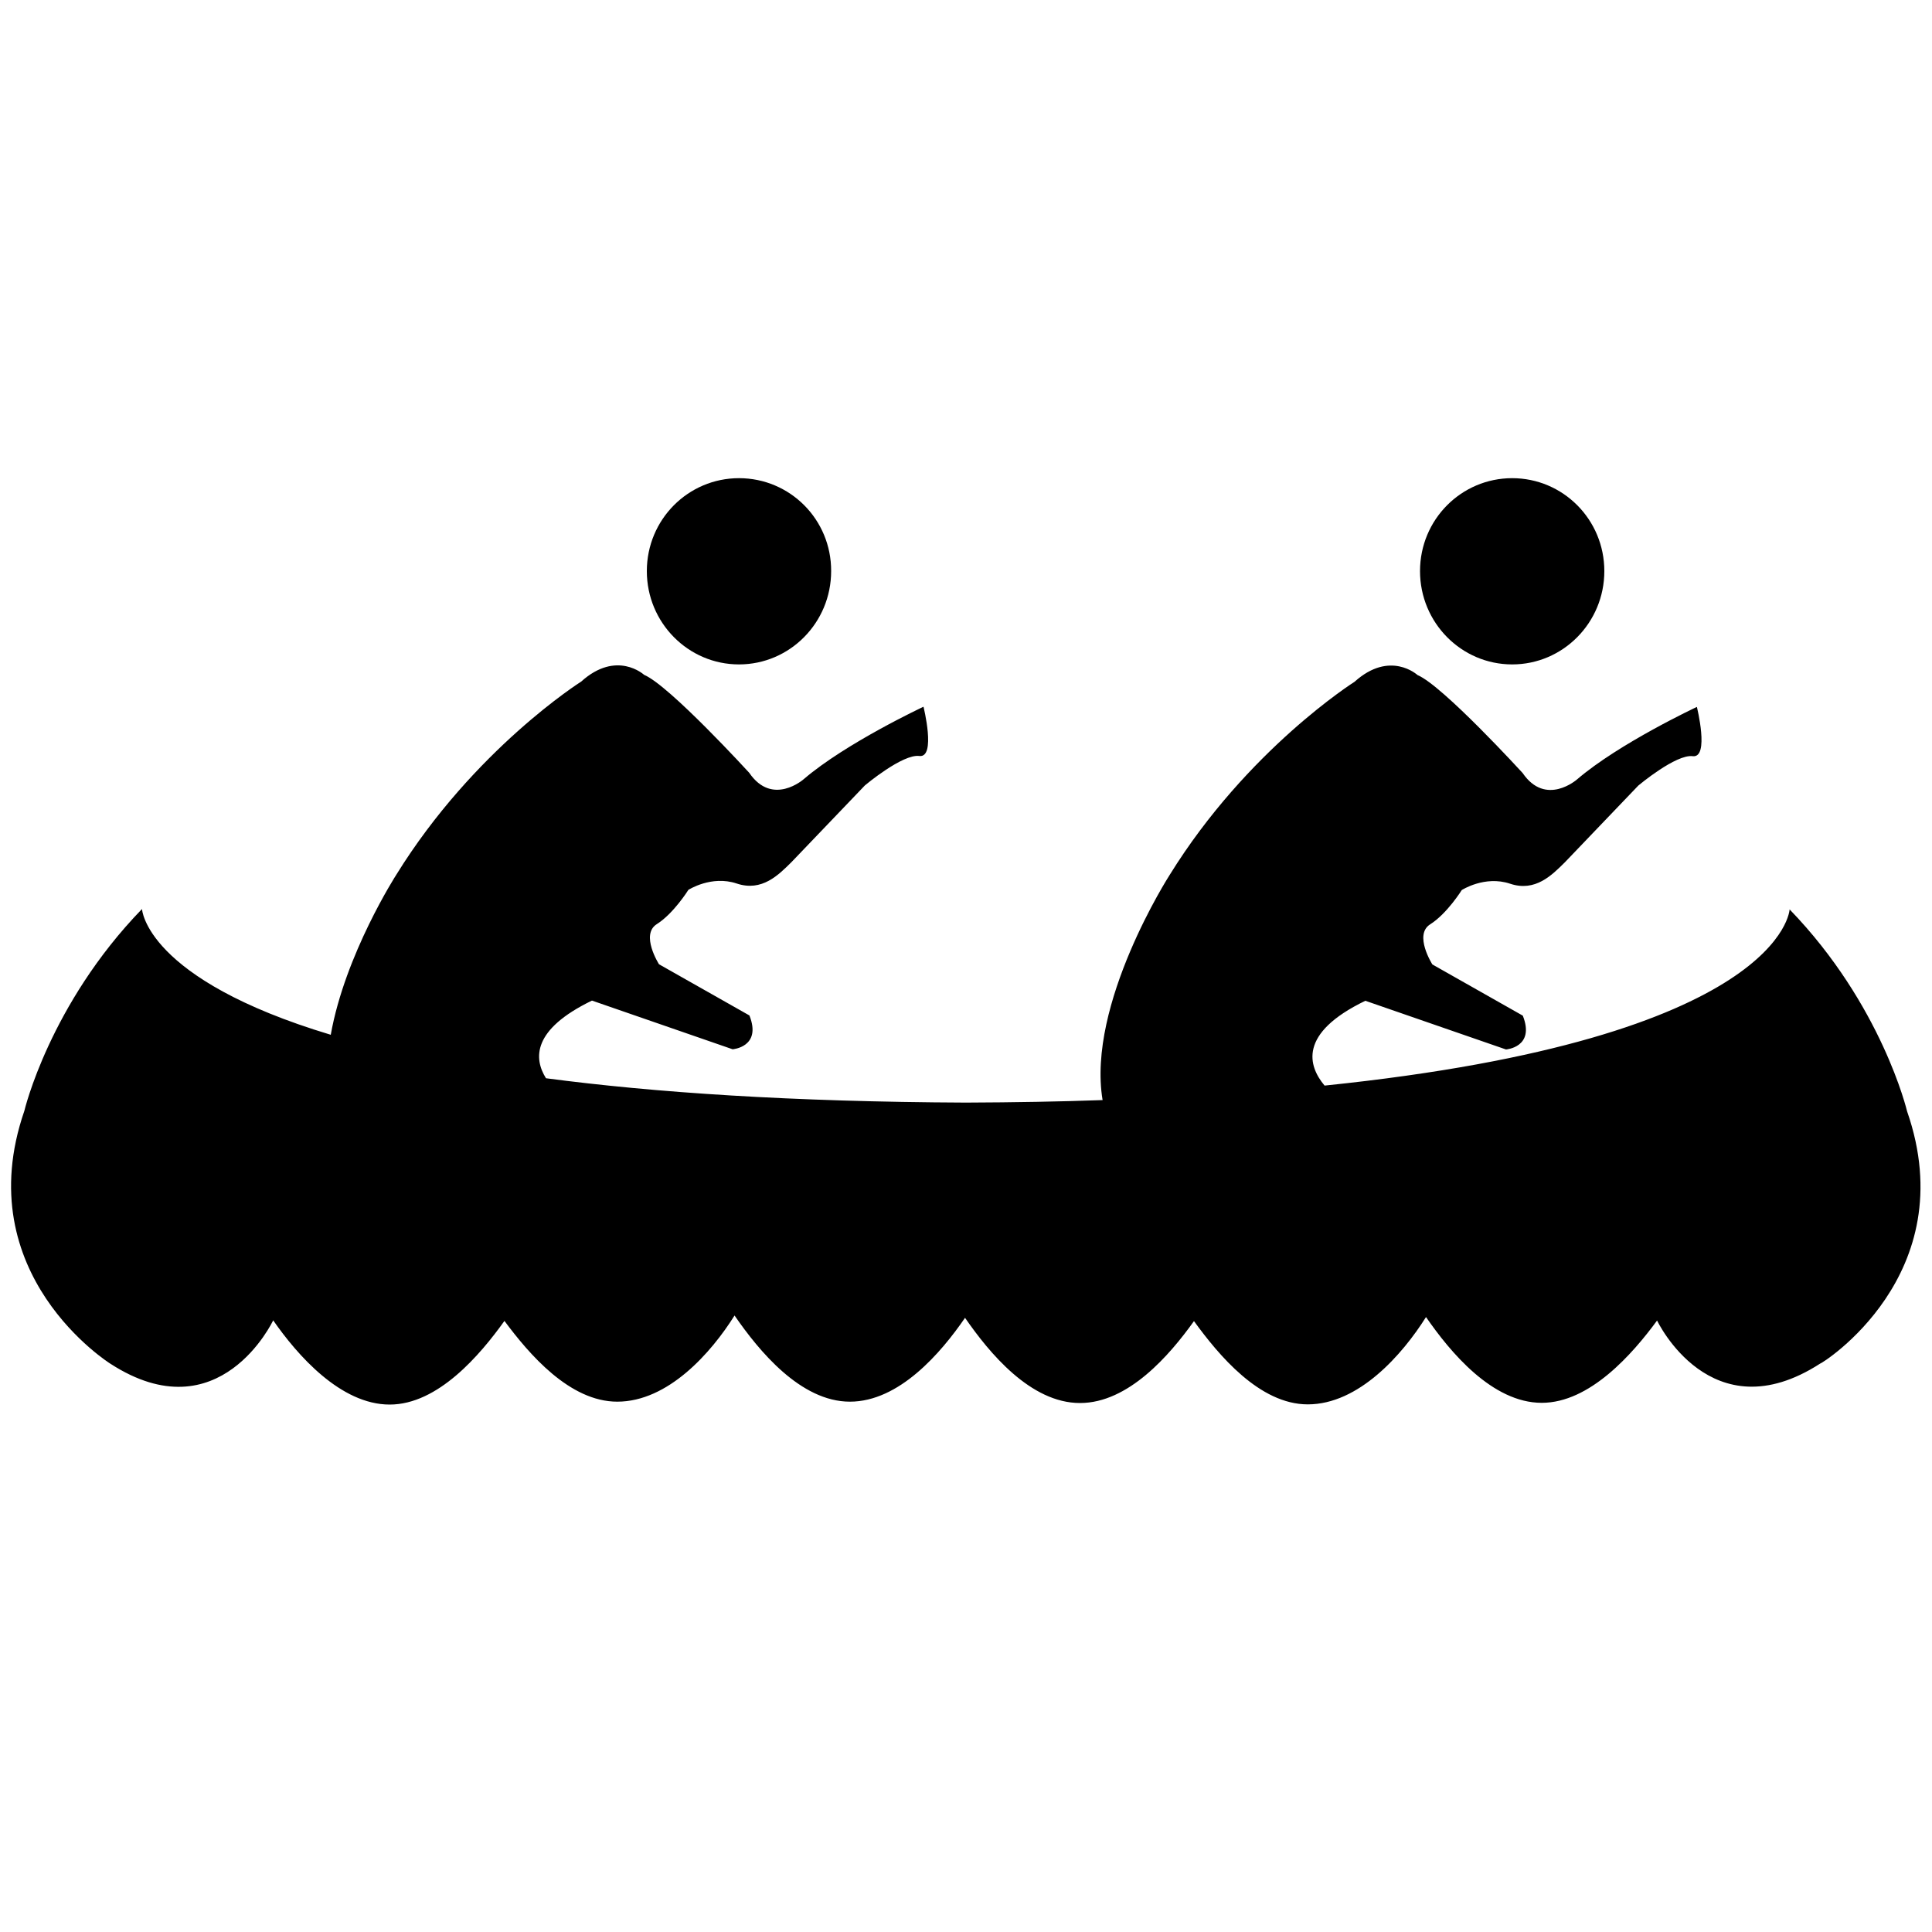 <?xml version="1.0" standalone="no"?>
<!--Created with Sketsa SVG Editor (http://www.kiyut.com)-->
<?xml-stylesheet type="text/css" href="..\sports.css" ?>
<svg contentScriptType="text/ecmascript" width="100.0px" xmlns:xlink="http://www.w3.org/1999/xlink" baseProfile="full"
    zoomAndPan="magnify" contentStyleType="text/css" height="100.0px" preserveAspectRatio="xMidYMid meet" xmlns="http://www.w3.org/2000/svg"
    version="1.0">
    <path d="M 78.27 24.75 c -2.63 0.0 -4.77 2.14 -4.77 4.81 c 0.0 2.67 2.14 4.83 4.77 4.83 c 2.63 0.0 4.77 -2.16 4.77 
        -4.83 C 83.04 26.89 80.9 24.75 78.27 24.75 z M 38.25 24.75 c -2.63 0.0 -4.77 2.14 -4.77 4.81 c 0.0 2.67 2.14 
        4.83 4.77 4.83 c 2.63 0.0 4.77 -2.16 4.77 -4.83 C 43.03 26.89 40.89 24.75 38.25 24.75 z M 98.71 57.52 c 0.0 0.0 
        -1.3 -5.51 -6.08 -10.45 c 0.0 0.0 -0.3 6.67 -24.07 9.12 c -0.84 -1.0 -1.39 -2.7 2.11 -4.39 l 7.28 2.52 c 0.0 0.0 
        1.52 -0.11 0.87 -1.75 l -4.68 -2.65 c 0.0 0.0 -0.98 -1.54 -0.11 -2.08 c 0.87 -0.55 1.63 -1.77 1.63 -1.77 s 1.19 
        -0.77 2.5 -0.33 c 1.31 0.44 2.17 -0.45 2.83 -1.1 l 3.81 -3.98 c 0.0 0.0 1.95 -1.64 2.82 -1.52 c 0.87 0.1 0.21 
        -2.55 0.21 -2.55 s -4.02 1.88 -6.2 3.75 c 0.0 0.0 -1.62 1.43 -2.82 -0.33 c 0.0 0.0 -4.13 -4.52 -5.44 -5.07 c 0.0 
        0.0 -1.42 -1.31 -3.26 0.35 c 0.0 0.0 -5.55 3.5 -9.57 10.0 c 0.0 0.0 -4.3 6.68 -3.47 11.65 c -2.22 0.08 -4.58 
        0.12 -7.08 0.13 c -9.02 -0.04 -16.13 -0.52 -21.73 -1.26 c -0.64 -1.02 -0.72 -2.52 2.38 -4.02 l 7.28 2.52 c 0.0 
        0.0 1.52 -0.11 0.87 -1.75 l -4.68 -2.65 c 0.0 0.0 -0.98 -1.54 -0.11 -2.08 c 0.87 -0.55 1.63 -1.77 1.63 -1.77 s 
        1.19 -0.77 2.5 -0.33 c 1.31 0.44 2.17 -0.45 2.83 -1.1 l 3.81 -3.98 c 0.0 0.0 1.95 -1.64 2.82 -1.52 c 0.87 0.1 
        0.21 -2.55 0.21 -2.55 s -4.02 1.88 -6.2 3.75 c 0.0 0.0 -1.62 1.43 -2.82 -0.33 c 0.0 0.0 -4.13 -4.52 -5.44 -5.07 
        c 0.0 0.0 -1.42 -1.31 -3.26 0.35 c 0.0 0.0 -5.55 3.5 -9.57 10.0 c 0.0 0.0 -2.65 4.11 -3.39 8.28 c -9.61 -2.89 
        -9.77 -6.51 -9.77 -6.51 c -4.79 4.94 -6.09 10.45 -6.09 10.45 c -2.93 8.48 4.46 13.09 4.46 13.09 c 5.65 3.65 8.42 
        -2.25 8.42 -2.25 c 1.25 1.8 3.49 4.36 6.03 4.36 c 2.5 0.0 4.68 -2.57 5.94 -4.33 c 1.27 1.71 3.37 4.18 5.84 4.18 
        c 2.63 0.0 4.86 -2.53 6.07 -4.46 c 1.26 1.83 3.42 4.46 5.97 4.46 s 4.71 -2.52 5.96 -4.34 c 1.25 1.81 3.39 4.41 
        5.95 4.41 c 2.51 0.0 4.64 -2.48 5.9 -4.24 c 1.27 1.75 3.39 4.31 5.89 4.31 c 2.64 0.0 4.9 -2.58 6.12 -4.52 c 1.25 
        1.81 3.43 4.44 5.99 4.44 c 2.49 0.0 4.7 -2.53 5.97 -4.26 c 0.0 0.0 2.78 5.88 8.44 2.23 C 94.26 70.61 101.66 66.0 
        98.71 57.52 z" transform="matrix(1.0 0.0 0.0 1.0 -0.0 1.91E-6)"/>
</svg>